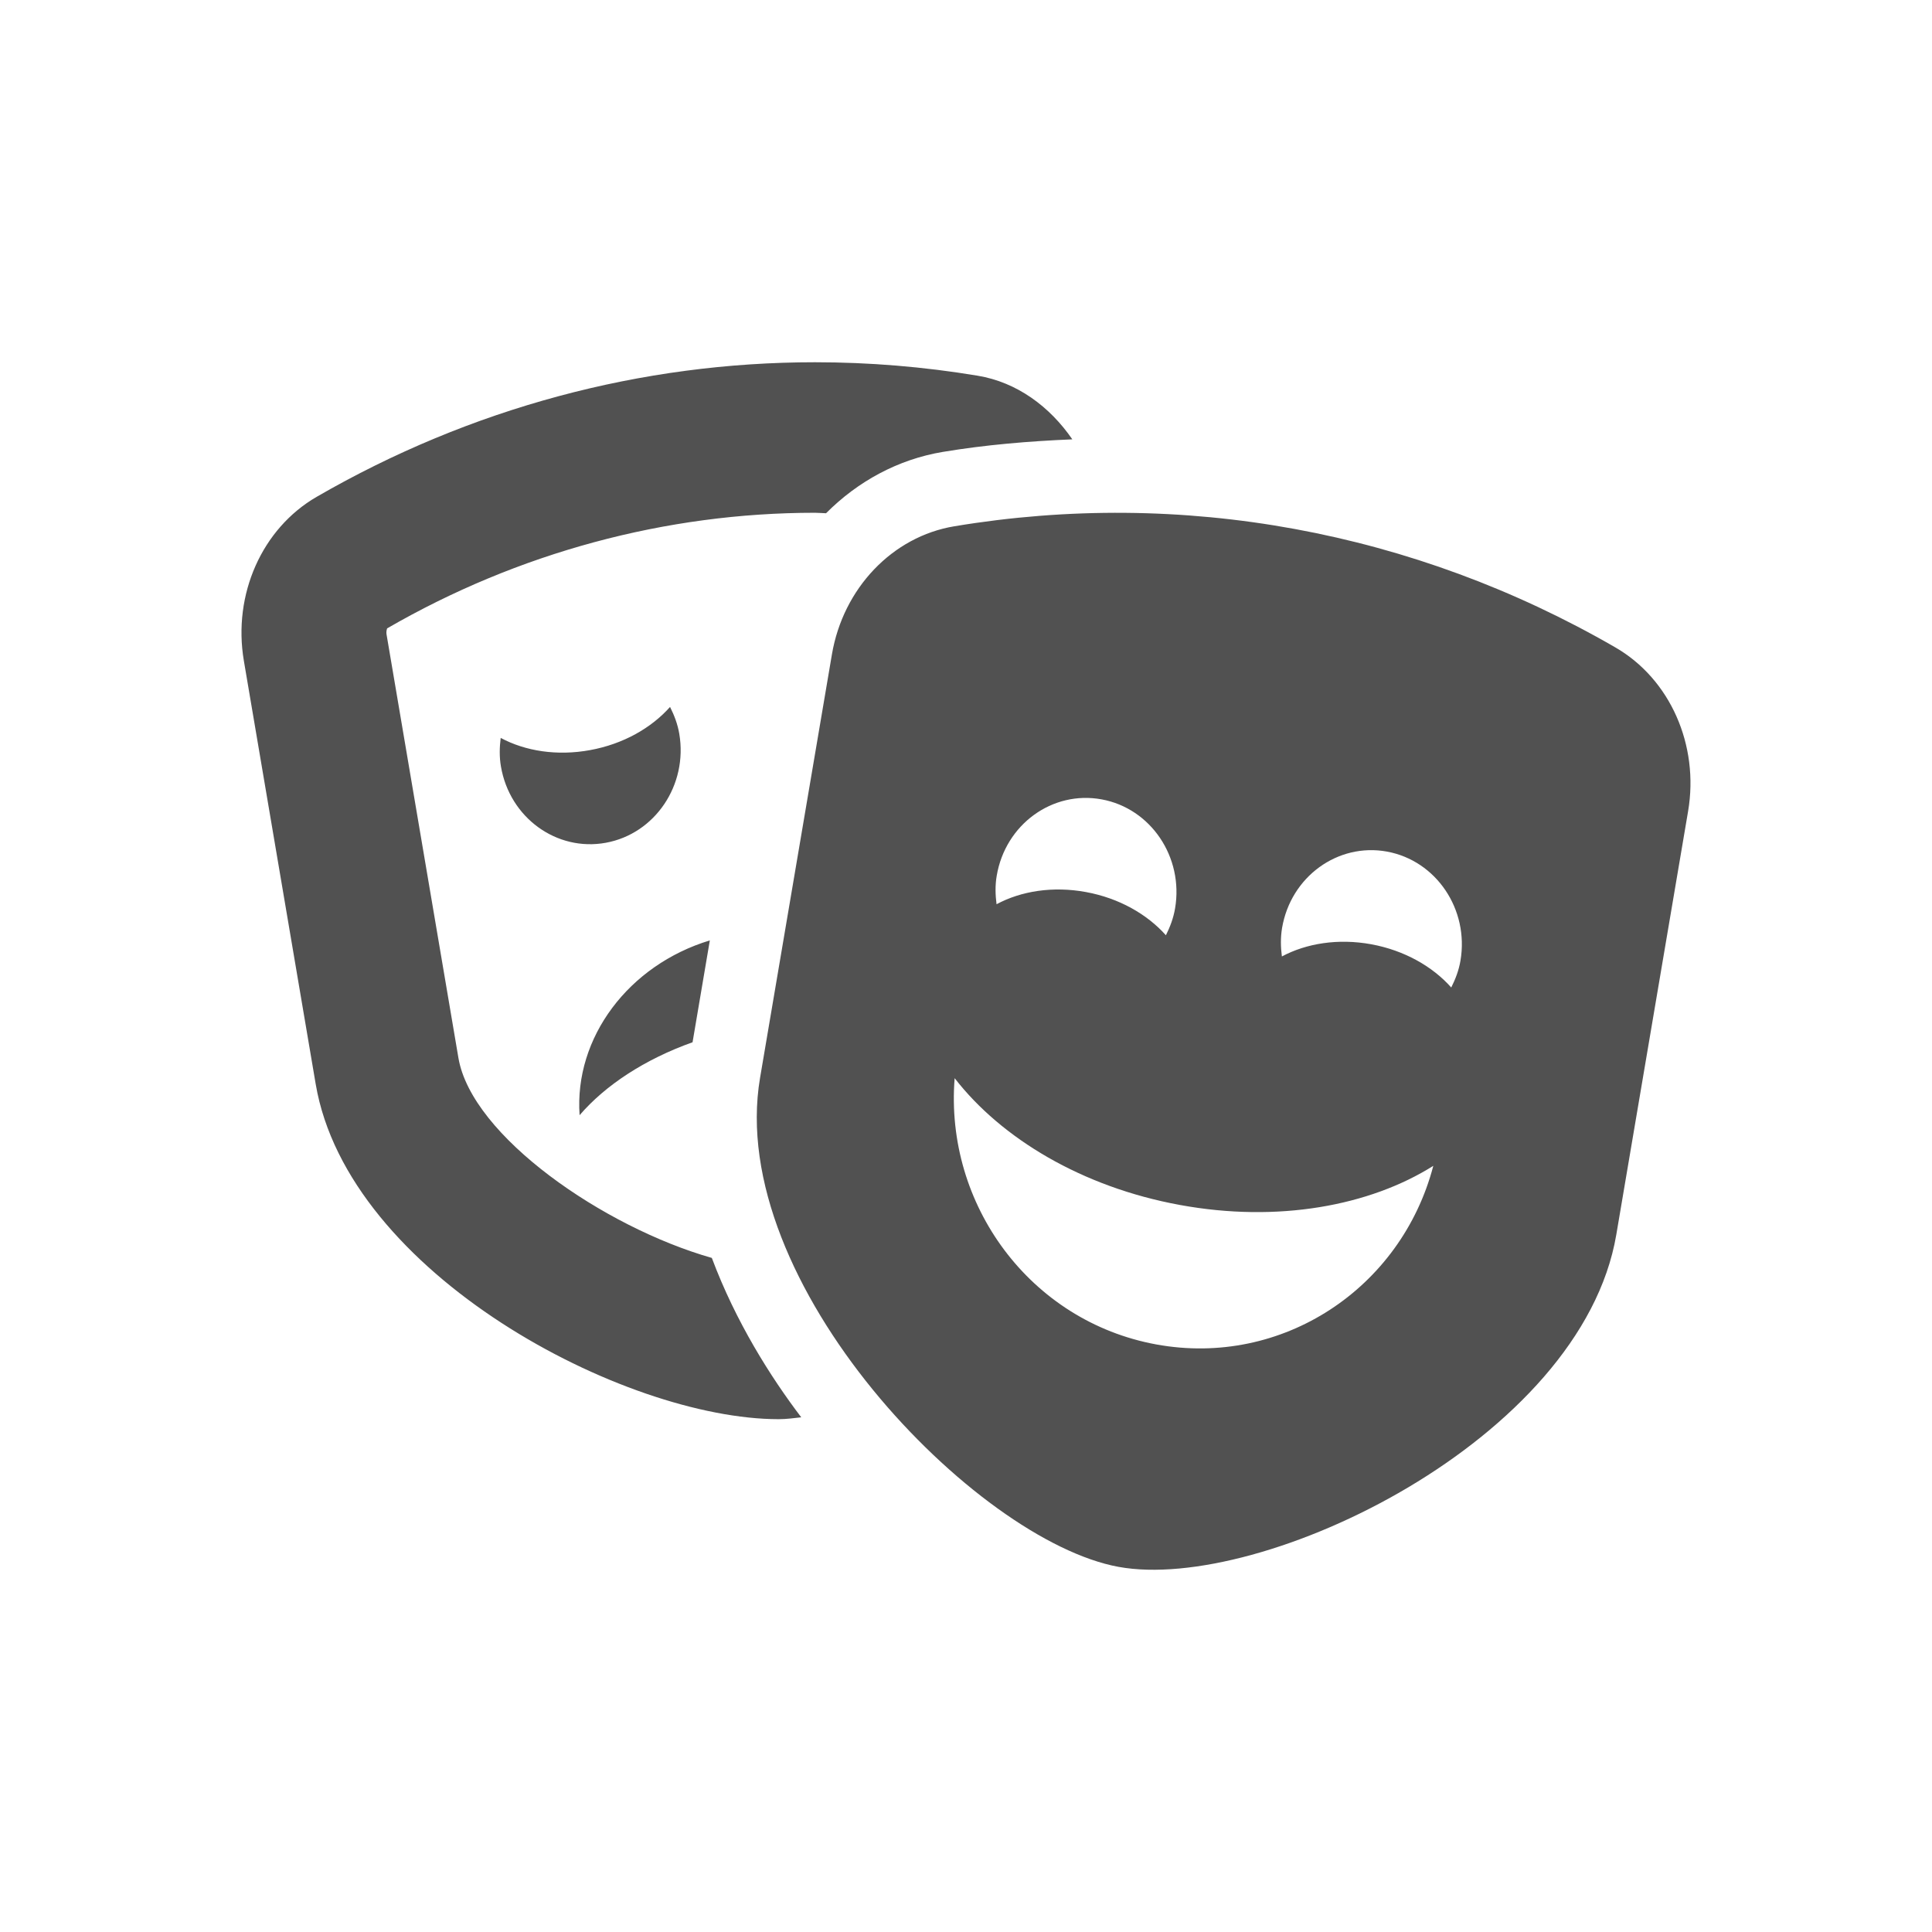 <svg width="32" height="32" viewBox="0 0 32 32" fill="none" xmlns="http://www.w3.org/2000/svg">
<path d="M11.757 15.576C10.412 15.984 9.509 17.185 9.6 18.471C10.027 17.974 10.68 17.545 11.471 17.263L11.757 15.576ZM7.593 17.523L6.403 10.511C6.392 10.448 6.414 10.409 6.412 10.408C8.578 9.155 11.029 8.493 13.5 8.493C13.56 8.493 13.621 8.5 13.682 8.501C14.205 7.975 14.872 7.609 15.616 7.485C16.325 7.367 17.043 7.307 17.761 7.277C17.386 6.732 16.843 6.331 16.194 6.223C15.298 6.074 14.396 6 13.499 6C10.625 6 7.788 6.759 5.245 8.229C4.339 8.753 3.853 9.847 4.039 10.944L5.229 17.956C5.763 21.102 10.342 23.506 12.896 23.506C13.031 23.506 13.149 23.488 13.271 23.475C12.764 22.808 12.186 21.894 11.79 20.835C10.005 20.328 7.813 18.819 7.593 17.523ZM11.251 12.154C11.224 11.993 11.167 11.846 11.098 11.709C10.789 12.057 10.323 12.324 9.774 12.424C9.225 12.525 8.699 12.44 8.293 12.222C8.274 12.376 8.269 12.534 8.297 12.695C8.441 13.543 9.219 14.108 10.034 13.959C10.85 13.81 11.395 13.002 11.251 12.154ZM26.755 10.723C23.418 8.794 19.576 8.089 15.806 8.717C14.782 8.887 13.965 9.743 13.779 10.84L12.589 17.852C12.012 21.253 16.162 25.519 18.526 25.952C20.89 26.385 26.194 23.851 26.771 20.45L27.96 13.438C28.147 12.34 27.661 11.246 26.755 10.723ZM16.509 14.504C16.652 13.656 17.43 13.09 18.246 13.24C19.062 13.389 19.607 14.198 19.463 15.045C19.436 15.206 19.38 15.353 19.311 15.491C19.001 15.143 18.535 14.875 17.986 14.775C17.437 14.674 16.911 14.759 16.506 14.977C16.486 14.823 16.481 14.665 16.509 14.504ZM19.151 22.268C17.063 21.885 15.644 19.953 15.812 17.858C16.585 18.855 17.92 19.661 19.543 19.958C21.166 20.256 22.686 19.973 23.74 19.31C23.209 21.339 21.239 22.65 19.151 22.268ZM24.037 16.356C23.728 16.008 23.262 15.741 22.712 15.64C22.163 15.54 21.637 15.625 21.232 15.842C21.212 15.689 21.208 15.531 21.235 15.37C21.379 14.522 22.157 13.956 22.973 14.105C23.789 14.255 24.334 15.063 24.19 15.911C24.163 16.072 24.106 16.219 24.037 16.356Z" fill="#515151"/>
</svg>

